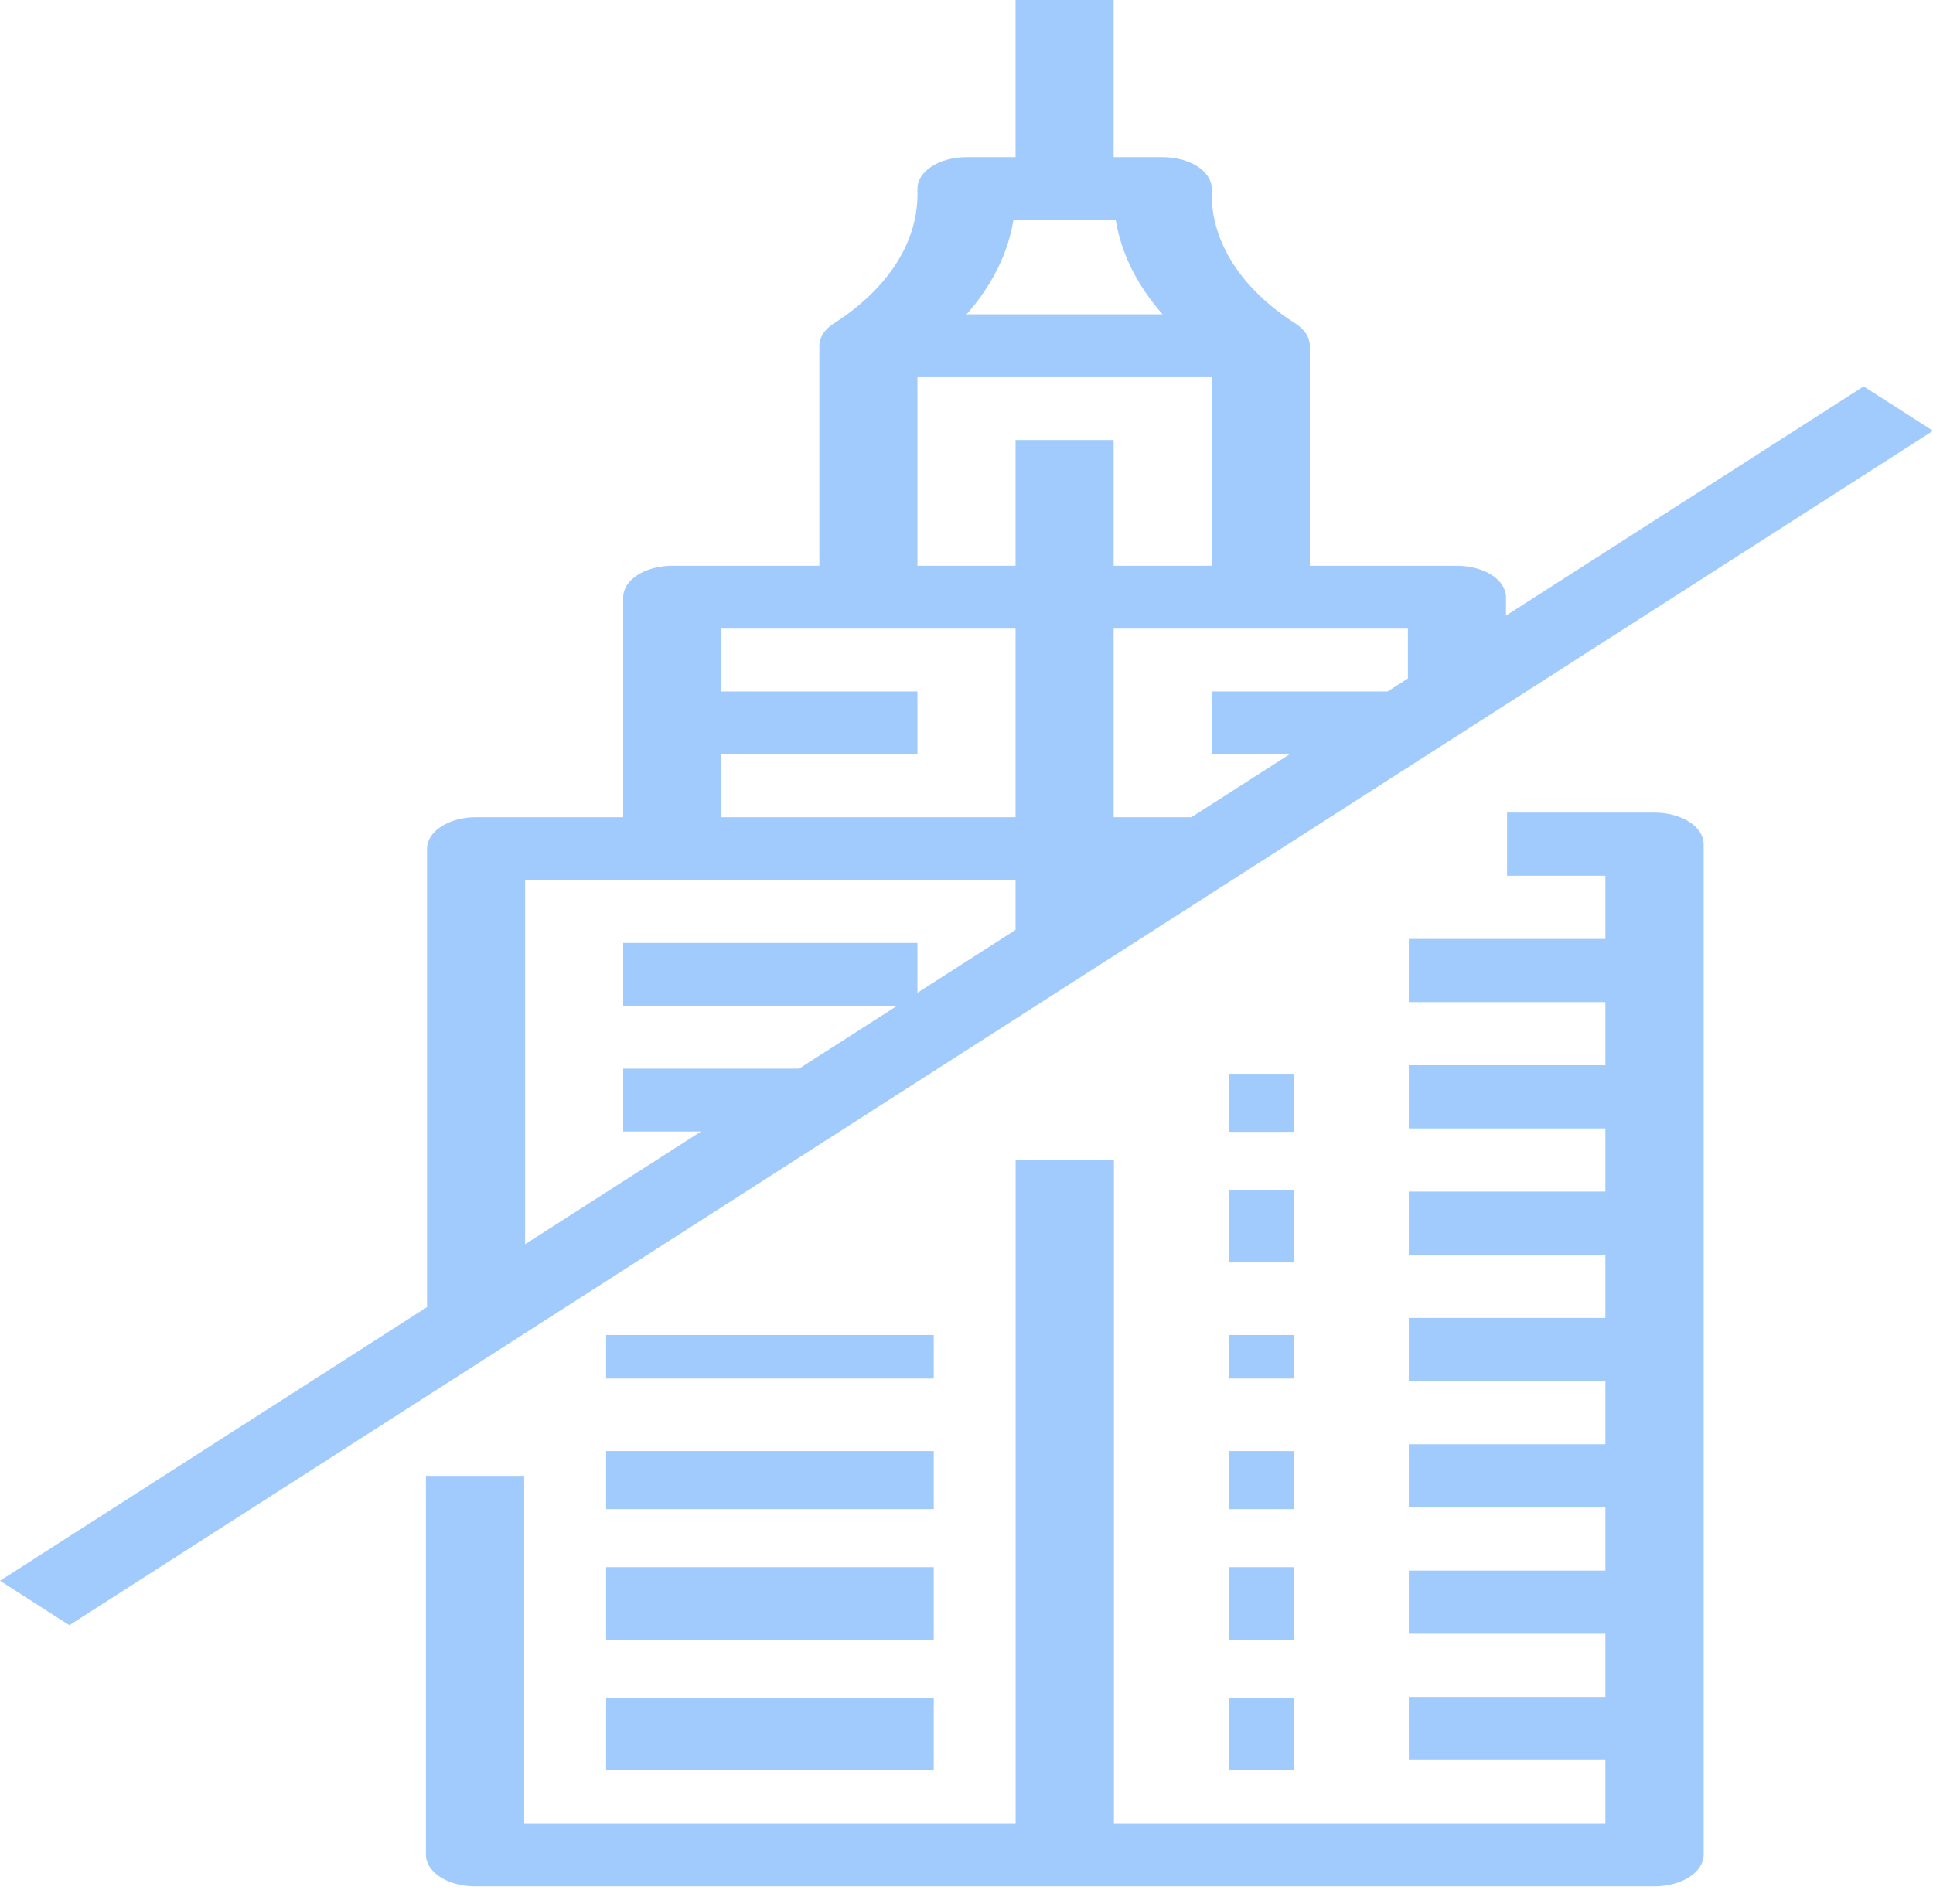<svg width="67" height="66" viewBox="0 0 67 66" fill="none" xmlns="http://www.w3.org/2000/svg">
<path d="M57.347 28.171H52.237V30.361H55.644V32.551H48.831V34.741H55.644V36.931H48.831V39.12H55.644V41.31H48.831V43.5H55.644V45.69H48.831V47.88H55.644V50.069H48.831V52.259H55.644V54.449H48.831V56.639H55.644V58.829H48.831V61.018H55.644V63.208H38.61V40.215H35.203V63.208H18.169V51.164H14.763V64.303C14.763 64.594 14.942 64.872 15.262 65.077C15.581 65.283 16.014 65.398 16.466 65.398H57.347C57.799 65.398 58.233 65.283 58.552 65.077C58.871 64.872 59.051 64.594 59.051 64.303V29.266C59.051 28.976 58.871 28.698 58.552 28.492C58.233 28.287 57.799 28.172 57.347 28.171Z" fill="#A1CBFD"/>
<path d="M32.365 46.282H21.009V47.791H32.365V46.282Z" fill="#A1CBFD"/>
<path d="M32.365 50.306H21.009V52.318H32.365V50.306Z" fill="#A1CBFD"/>
<path d="M32.365 54.331H21.009V56.846H32.365V54.331Z" fill="#A1CBFD"/>
<path d="M32.365 58.858H21.009V61.373H32.365V58.858Z" fill="#A1CBFD"/>
<path d="M44.856 37.227H42.585V39.239H44.856V37.227Z" fill="#A1CBFD"/>
<path d="M44.856 41.251H42.585V43.766H44.856V41.251Z" fill="#A1CBFD"/>
<path d="M44.856 46.282H42.585V47.791H44.856V46.282Z" fill="#A1CBFD"/>
<path d="M44.856 50.306H42.585V52.318H44.856V50.306Z" fill="#A1CBFD"/>
<path d="M44.856 54.331H42.585V56.846H44.856V54.331Z" fill="#A1CBFD"/>
<path d="M44.856 58.858H42.585V61.373H44.856V58.858Z" fill="#A1CBFD"/>
<path d="M64.596 13.395L52.199 21.342V20.703C52.199 20.415 52.02 20.137 51.701 19.933C51.382 19.729 50.95 19.614 50.499 19.614H45.399V11.986C45.399 11.843 45.355 11.701 45.27 11.569C45.184 11.437 45.059 11.317 44.901 11.216C43.978 10.627 43.247 9.927 42.749 9.157C42.251 8.386 41.996 7.559 41.999 6.725V6.538C41.999 6.249 41.82 5.972 41.502 5.767C41.183 5.563 40.75 5.448 40.3 5.448H38.6V0H35.2V5.448H33.5C33.049 5.448 32.617 5.563 32.298 5.767C31.979 5.972 31.8 6.249 31.8 6.538V6.725C31.804 7.559 31.549 8.386 31.051 9.157C30.553 9.927 29.821 10.627 28.898 11.216C28.741 11.317 28.615 11.437 28.53 11.569C28.444 11.701 28.4 11.843 28.4 11.986V19.614H23.301C22.85 19.614 22.417 19.729 22.099 19.933C21.78 20.137 21.601 20.415 21.601 20.703V28.331H16.501C16.05 28.331 15.618 28.446 15.299 28.65C14.98 28.855 14.801 29.132 14.801 29.421V45.314L0 54.802L2.404 56.343L67 14.936L64.596 13.395ZM48.799 23.521L48.095 23.972H41.999V26.152H44.695L41.295 28.331H38.6V21.793H48.799V23.521ZM38.673 7.628C38.859 8.777 39.411 9.89 40.295 10.897H33.504C34.388 9.89 34.941 8.777 35.127 7.628H38.673ZM31.8 13.076H41.999V19.614H38.6V15.255H35.2V19.614H31.8V13.076ZM25 26.152H31.8V23.972H25V21.793H35.2V28.331H25V26.152ZM18.201 30.51H35.2V32.238L31.8 34.418V32.69H21.601V34.869H31.096L27.696 37.048H21.601V39.228H24.296L18.201 43.135V30.51Z" fill="#A1CBFD"/>
</svg>
